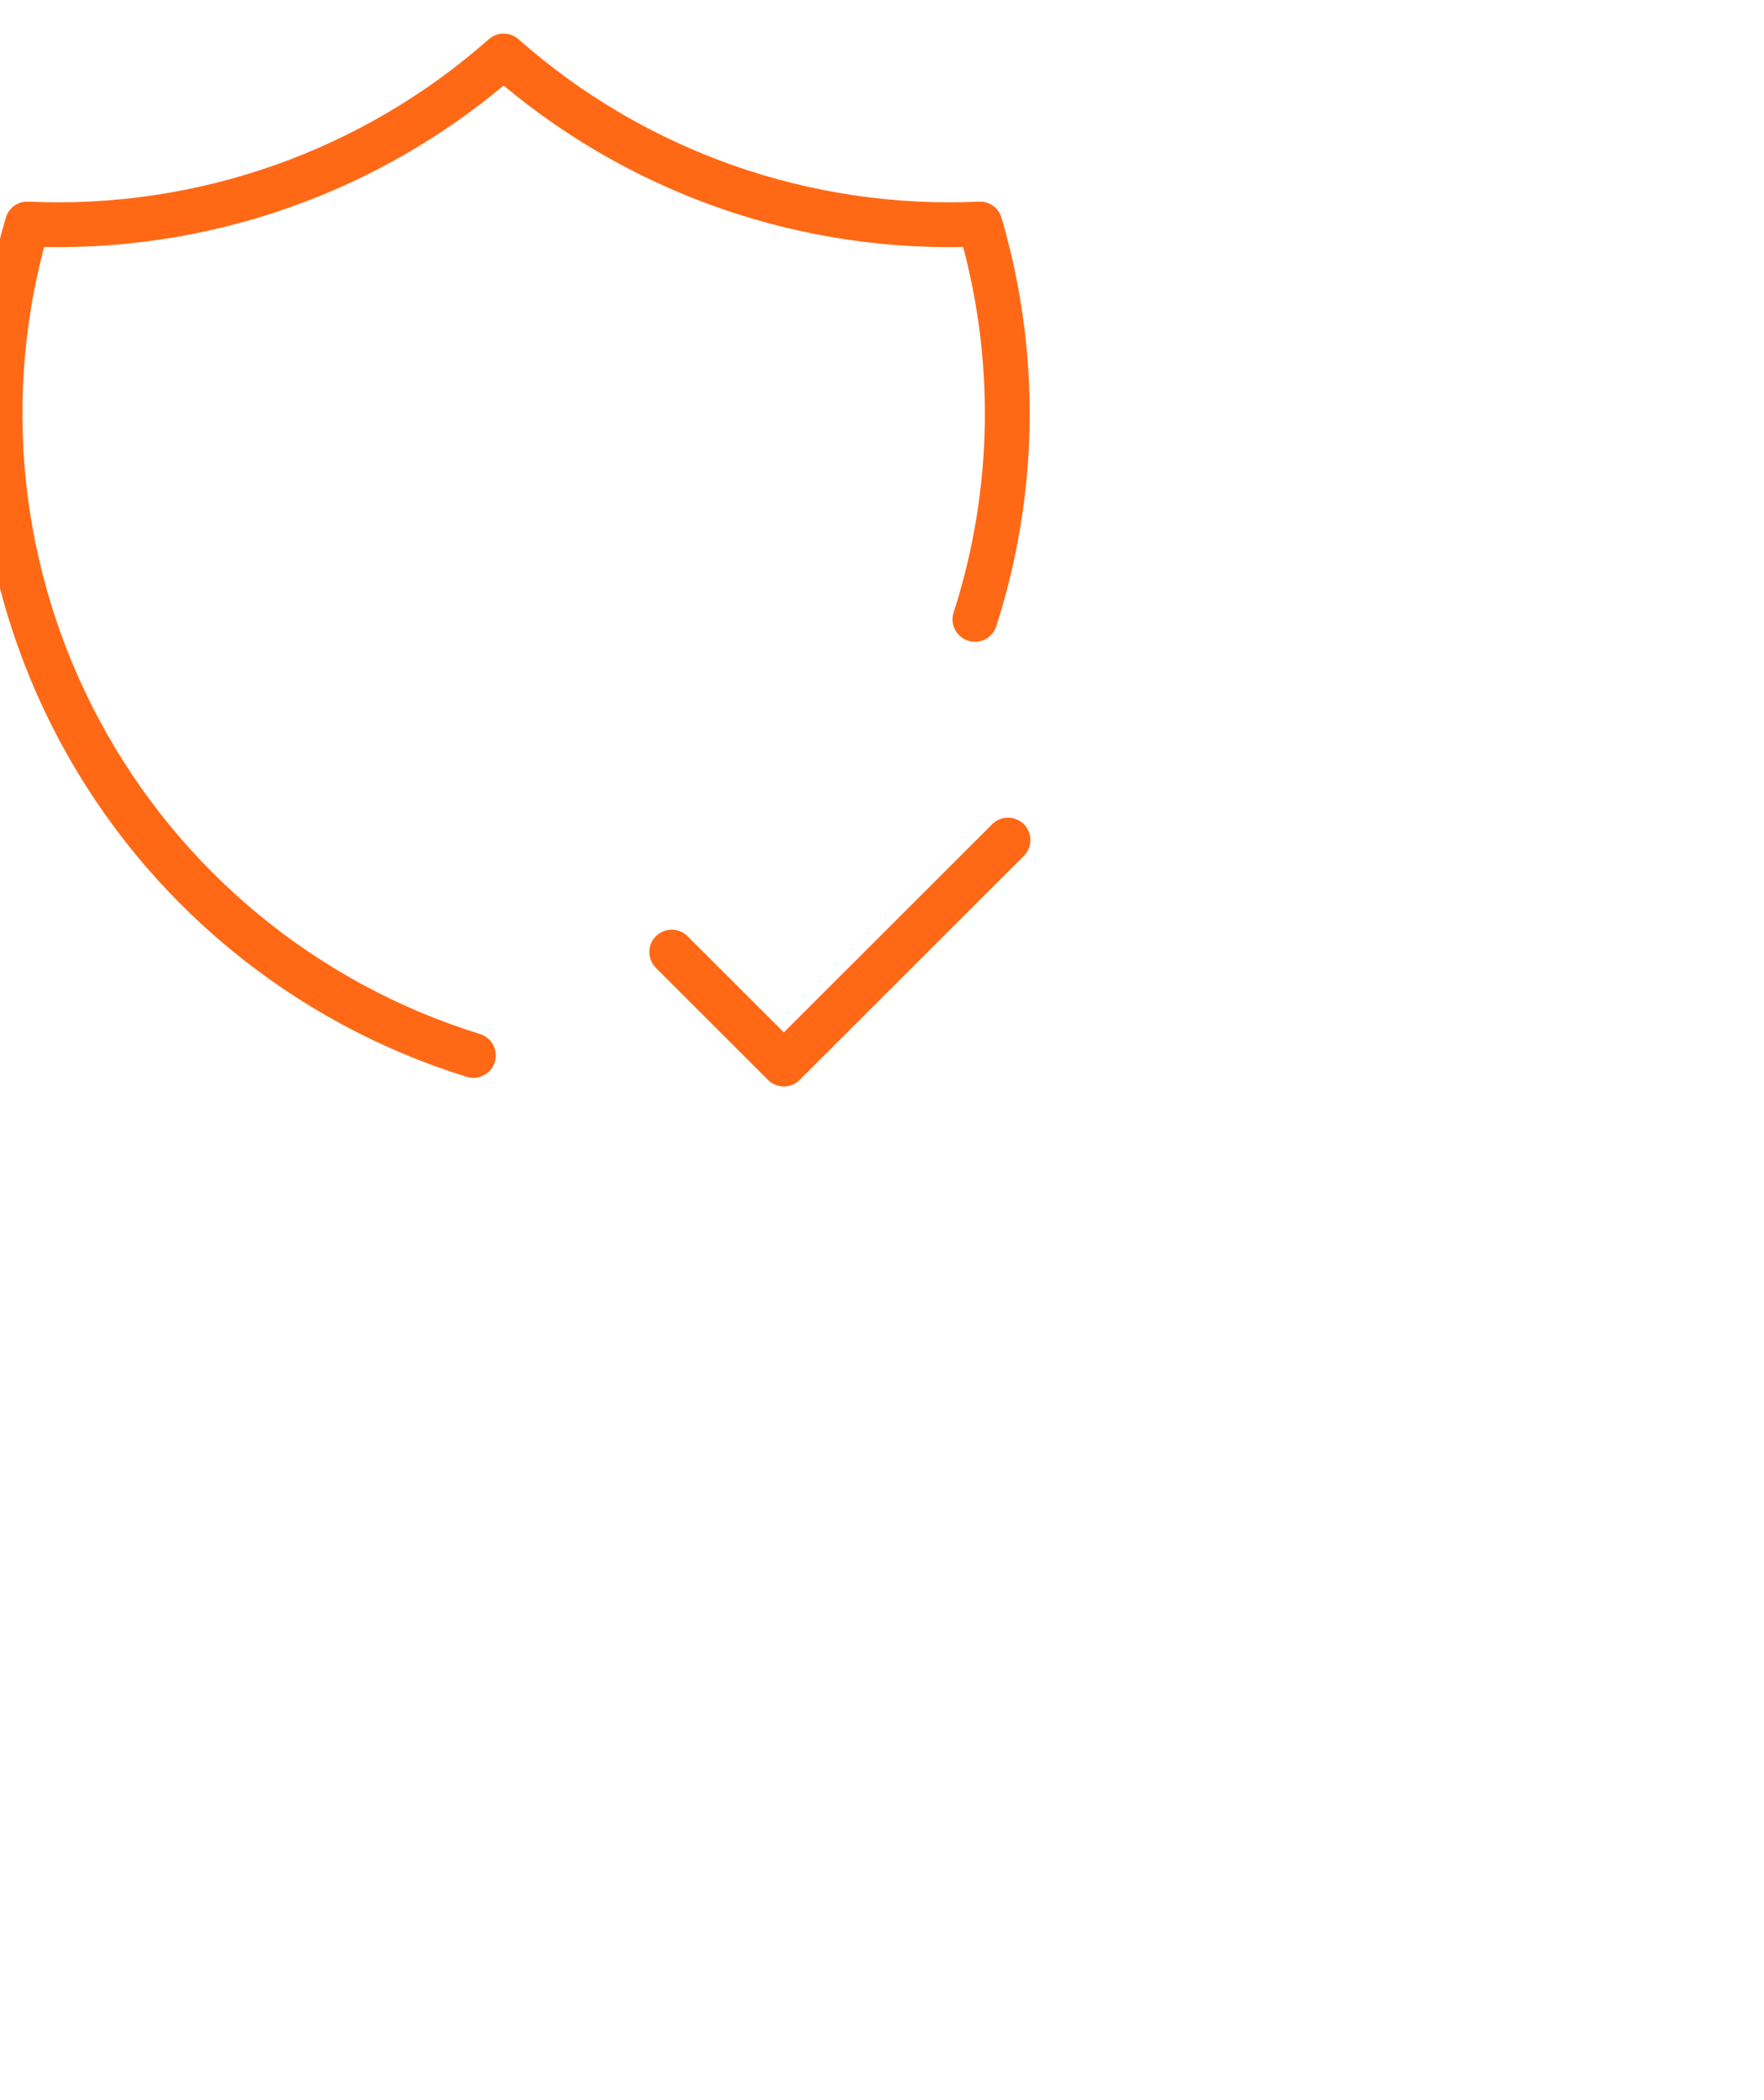 <svg width="63" height="75" viewBox="0 0 63 75" fill="none" xmlns="http://www.w3.org/2000/svg">
<g clip-path="url(#clip0_212_7730)">
<path d="M16.906 37.692C10.88 35.825 5.832 31.665 2.851 26.109C-0.13 20.553 -0.804 14.048 0.975 8C7.21 8.285 13.312 6.133 17.987 2C22.662 6.133 28.764 8.285 34.999 8C36.358 12.618 36.295 17.538 34.819 22.12M23.991 34L27.994 38L36 30" stroke="#FF6915" stroke-width="1.6" stroke-linecap="round" stroke-linejoin="round"/>
</g>
<defs>
<clipPath id="clip0_212_7730">
<rect width="63" height="75" fill="white"/>
</clipPath>
</defs>
</svg>
